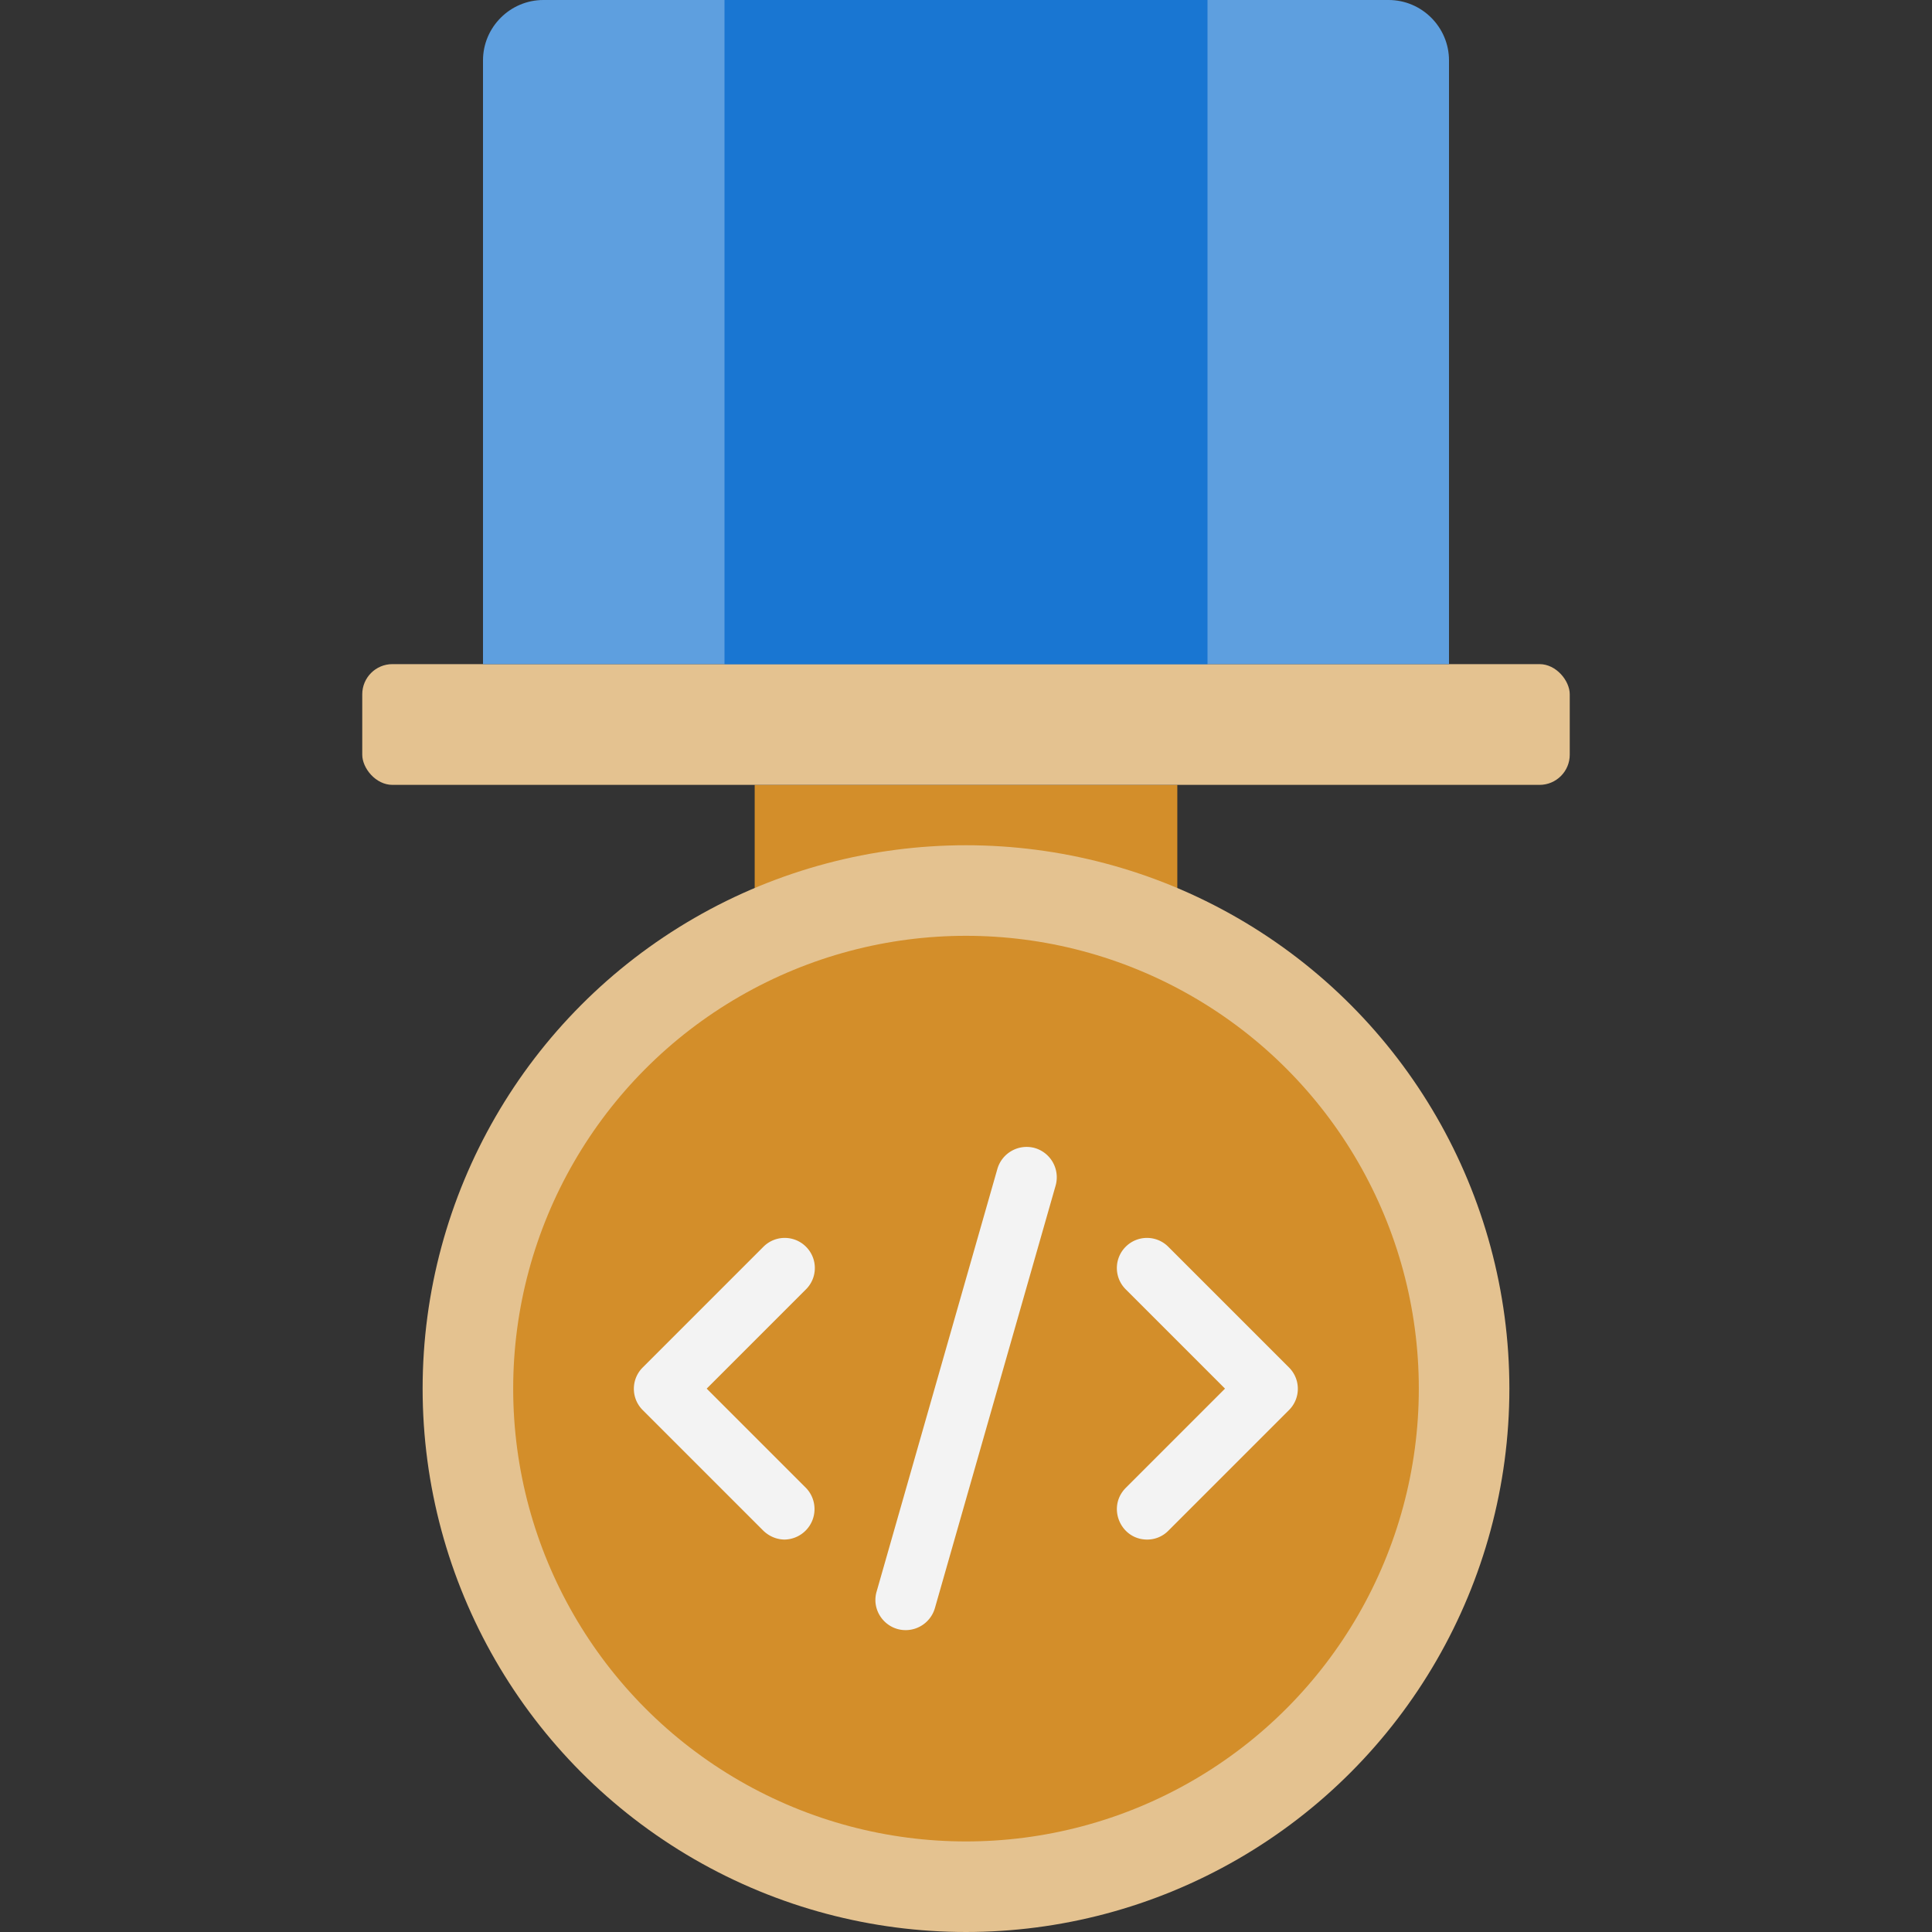 <svg xmlns="http://www.w3.org/2000/svg" viewBox="0 0 64 64" xmlns:v="https://vecta.io/nano"><rect x="0" y="0" width="64" height="64" fill="#333333" stroke="none"/><path d="M25 26h14v7H25z" fill="#d38e2a"/><circle cx="32" cy="46" r="18" fill="#e4c290"/><circle cx="32" cy="46" r="15" fill="#d38e2a"/><rect x="12" y="22" width="40" height="4" rx="1" fill="#e4c290"/><path d="M18 0h28c1.1 0 2 .9 2 2v20H16V2c0-1.1.9-2 2-2z" fill="#5e9fdf"/><path d="M24 0h16v22H24z" fill="#1976d2"/><path d="M26 51c-.26 0-.51-.1-.71-.29l-4-4c-.39-.39-.39-1.02 0-1.41l4-4c.39-.39 1.02-.39 1.41 0s.39 1.02 0 1.41L23.41 46l3.29 3.29a1.01 1.01 0 0 1-.71 1.71zm12 0c-.88 0-1.34-1.07-.71-1.71L40.58 46l-3.29-3.29c-.39-.39-.39-1.02 0-1.41s1.02-.39 1.41 0l4 4c.39.39.39 1.02 0 1.41l-4 4a.98.98 0 0 1-.71.29zm-8 3c-.66 0-1.15-.64-.96-1.28l4-14a1.01 1.01 0 0 1 1.24-.69 1.01 1.01 0 0 1 .69 1.24l-4 14a1.01 1.01 0 0 1-.96.73z" fill="#f3f3f3"/></svg>